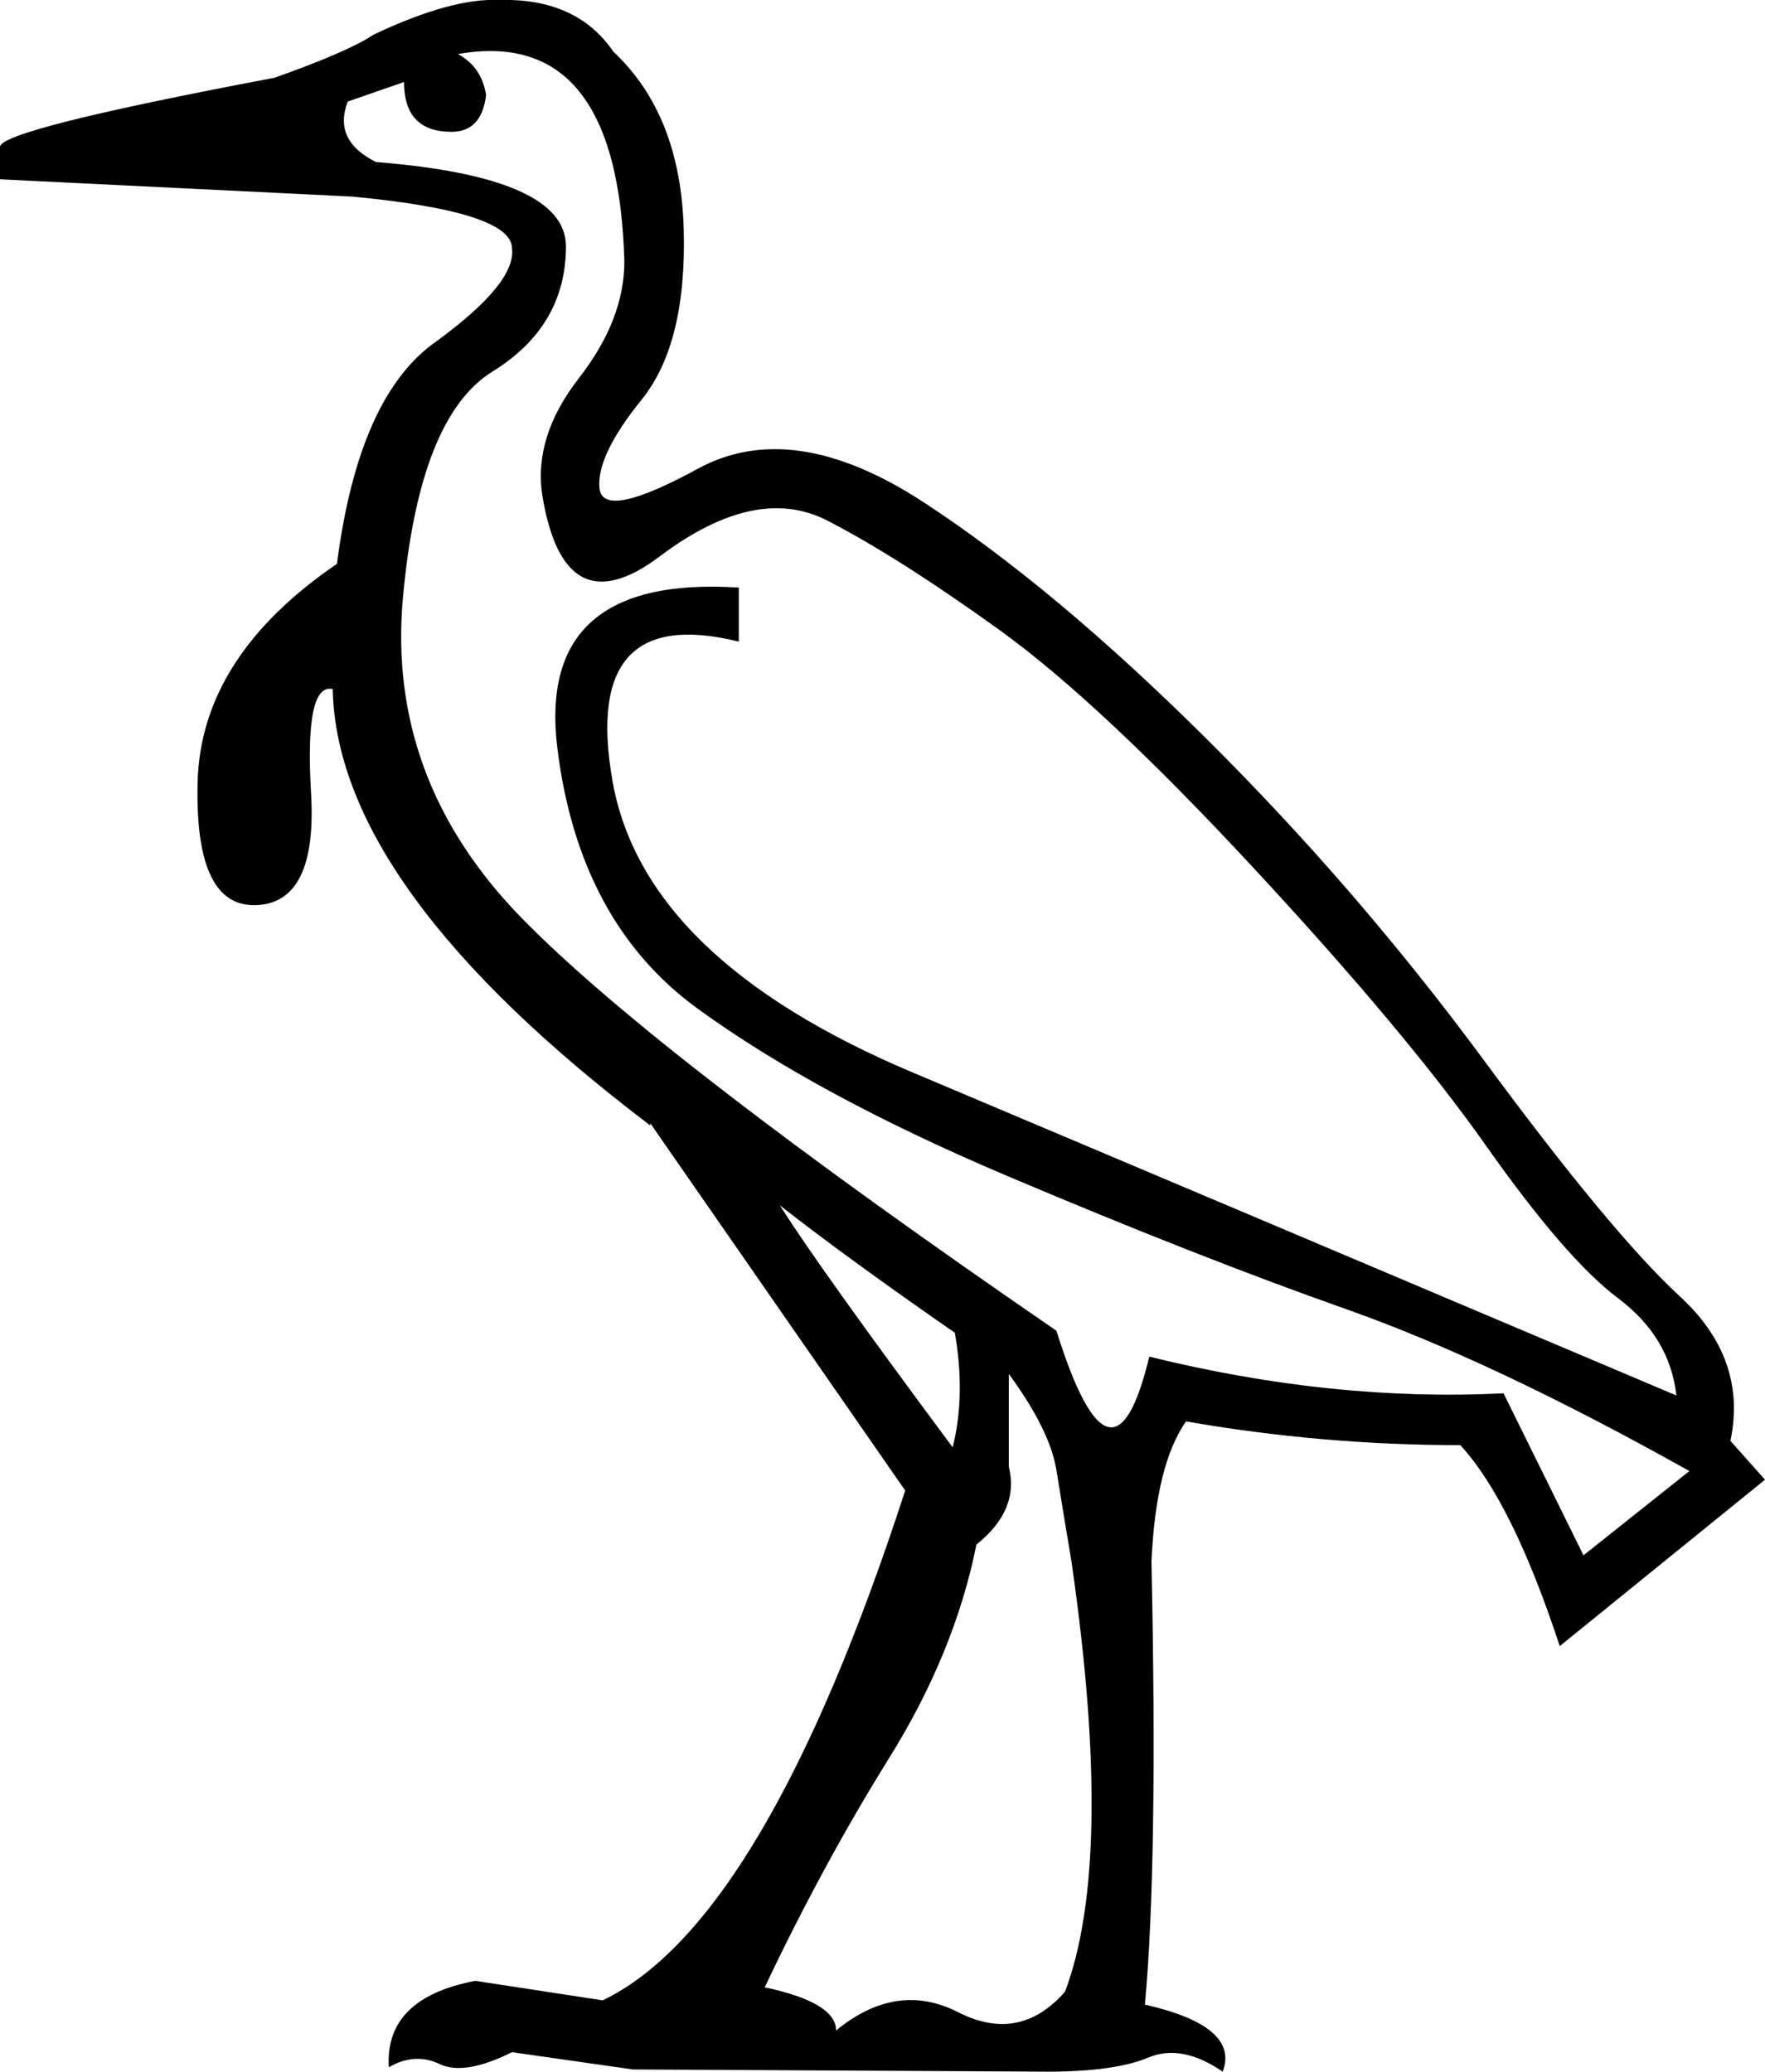 <?xml version='1.0' encoding ='UTF-8' standalone='yes'?>
<svg width='15.316' height='17.978' xmlns='http://www.w3.org/2000/svg' xmlns:xlink='http://www.w3.org/1999/xlink' xmlns:inkscape='http://www.inkscape.org/namespaces/inkscape'>
<path style='fill:#000000; stroke:none' d=' M 9.167 11.548  Q 9.654 13.104 9.973 11.773  Q 11.566 12.166 13.047 12.091  L 13.741 13.497  L 14.66 12.766  Q 12.954 11.81 11.679 11.36  Q 10.404 10.91 8.745 10.207  Q 7.086 9.504 6.055 8.754  Q 5.024 8.005 4.837 6.496  Q 4.649 4.986 6.411 5.099  L 6.411 5.568  Q 5.043 5.23 5.315 6.777  Q 5.586 8.323 7.92 9.307  Q 10.254 10.292 14.547 12.11  Q 14.491 11.604 14.041 11.266  Q 13.591 10.929 12.897 9.945  Q 12.204 8.961 10.873 7.527  Q 9.542 6.093 8.67 5.465  Q 7.798 4.837 7.18 4.518  Q 6.561 4.199 5.727 4.827  Q 4.893 5.455 4.705 4.293  Q 4.63 3.787 5.024 3.281  Q 5.418 2.774 5.418 2.268  Q 5.361 0.225 3.974 0.469  Q 4.18 0.581 4.218 0.825  Q 4.18 1.144 3.918 1.144  Q 3.506 1.144 3.506 0.712  L 3.018 0.881  Q 2.887 1.219 3.262 1.406  Q 4.911 1.537 4.911 2.137  Q 4.911 2.831 4.274 3.224  Q 3.637 3.618 3.496 5.193  Q 3.356 6.767 4.527 7.967  Q 5.699 9.167 9.167 11.548  Z  M 6.767 10.46  Q 7.124 11.023 8.267 12.56  Q 8.38 12.11 8.286 11.566  Q 7.367 10.929 6.767 10.46  Z  M 8.754 11.923  L 8.754 12.729  Q 8.848 13.104 8.473 13.404  Q 8.286 14.341 7.714 15.259  Q 7.142 16.178 6.636 17.246  Q 7.255 17.378 7.255 17.621  Q 7.78 17.19 8.314 17.462  Q 8.848 17.734 9.242 17.284  Q 9.673 16.14 9.298 13.553  Q 9.223 13.104 9.167 12.757  Q 9.111 12.41 8.754 11.923  Z  M 5.643 9.748  L 5.643 9.767  Q 2.924 7.705 2.887 5.98  Q 2.643 5.924 2.699 6.88  Q 2.756 7.836 2.221 7.855  Q 1.687 7.873 1.715 6.786  Q 1.743 5.699 2.924 4.893  Q 3.112 3.431 3.787 2.962  Q 4.48 2.456 4.443 2.156  Q 4.443 1.837 3.056 1.706  L 0 1.556  L 0 1.275  Q 0 1.125 2.381 0.675  Q 3.018 0.45 3.243 0.3  Q 3.918 -0.019 4.33 0  Q 5.005 -0.019 5.324 0.45  Q 5.905 0.994 5.933 1.987  Q 5.961 2.981 5.568 3.468  Q 5.174 3.955 5.202 4.237  Q 5.23 4.518 6.055 4.068  Q 6.88 3.618 8.014 4.358  Q 9.148 5.099 10.46 6.402  Q 11.773 7.705 12.879 9.204  Q 13.985 10.704 14.575 11.248  Q 15.166 11.791 15.016 12.504  L 15.316 12.841  L 13.535 14.285  Q 13.122 13.029 12.672 12.541  Q 11.473 12.541 10.292 12.335  Q 10.029 12.71 9.992 13.553  Q 10.048 16.178 9.935 17.396  Q 10.76 17.584 10.61 17.978  Q 10.254 17.734 9.964 17.856  Q 9.673 17.978 9.092 17.978  L 5.493 17.959  L 4.443 17.809  Q 4.03 18.015 3.815 17.912  Q 3.599 17.809 3.374 17.94  Q 3.337 17.34 4.124 17.19  L 5.23 17.359  Q 6.636 16.684 7.855 12.935  L 5.643 9.748  Z '/></svg>
